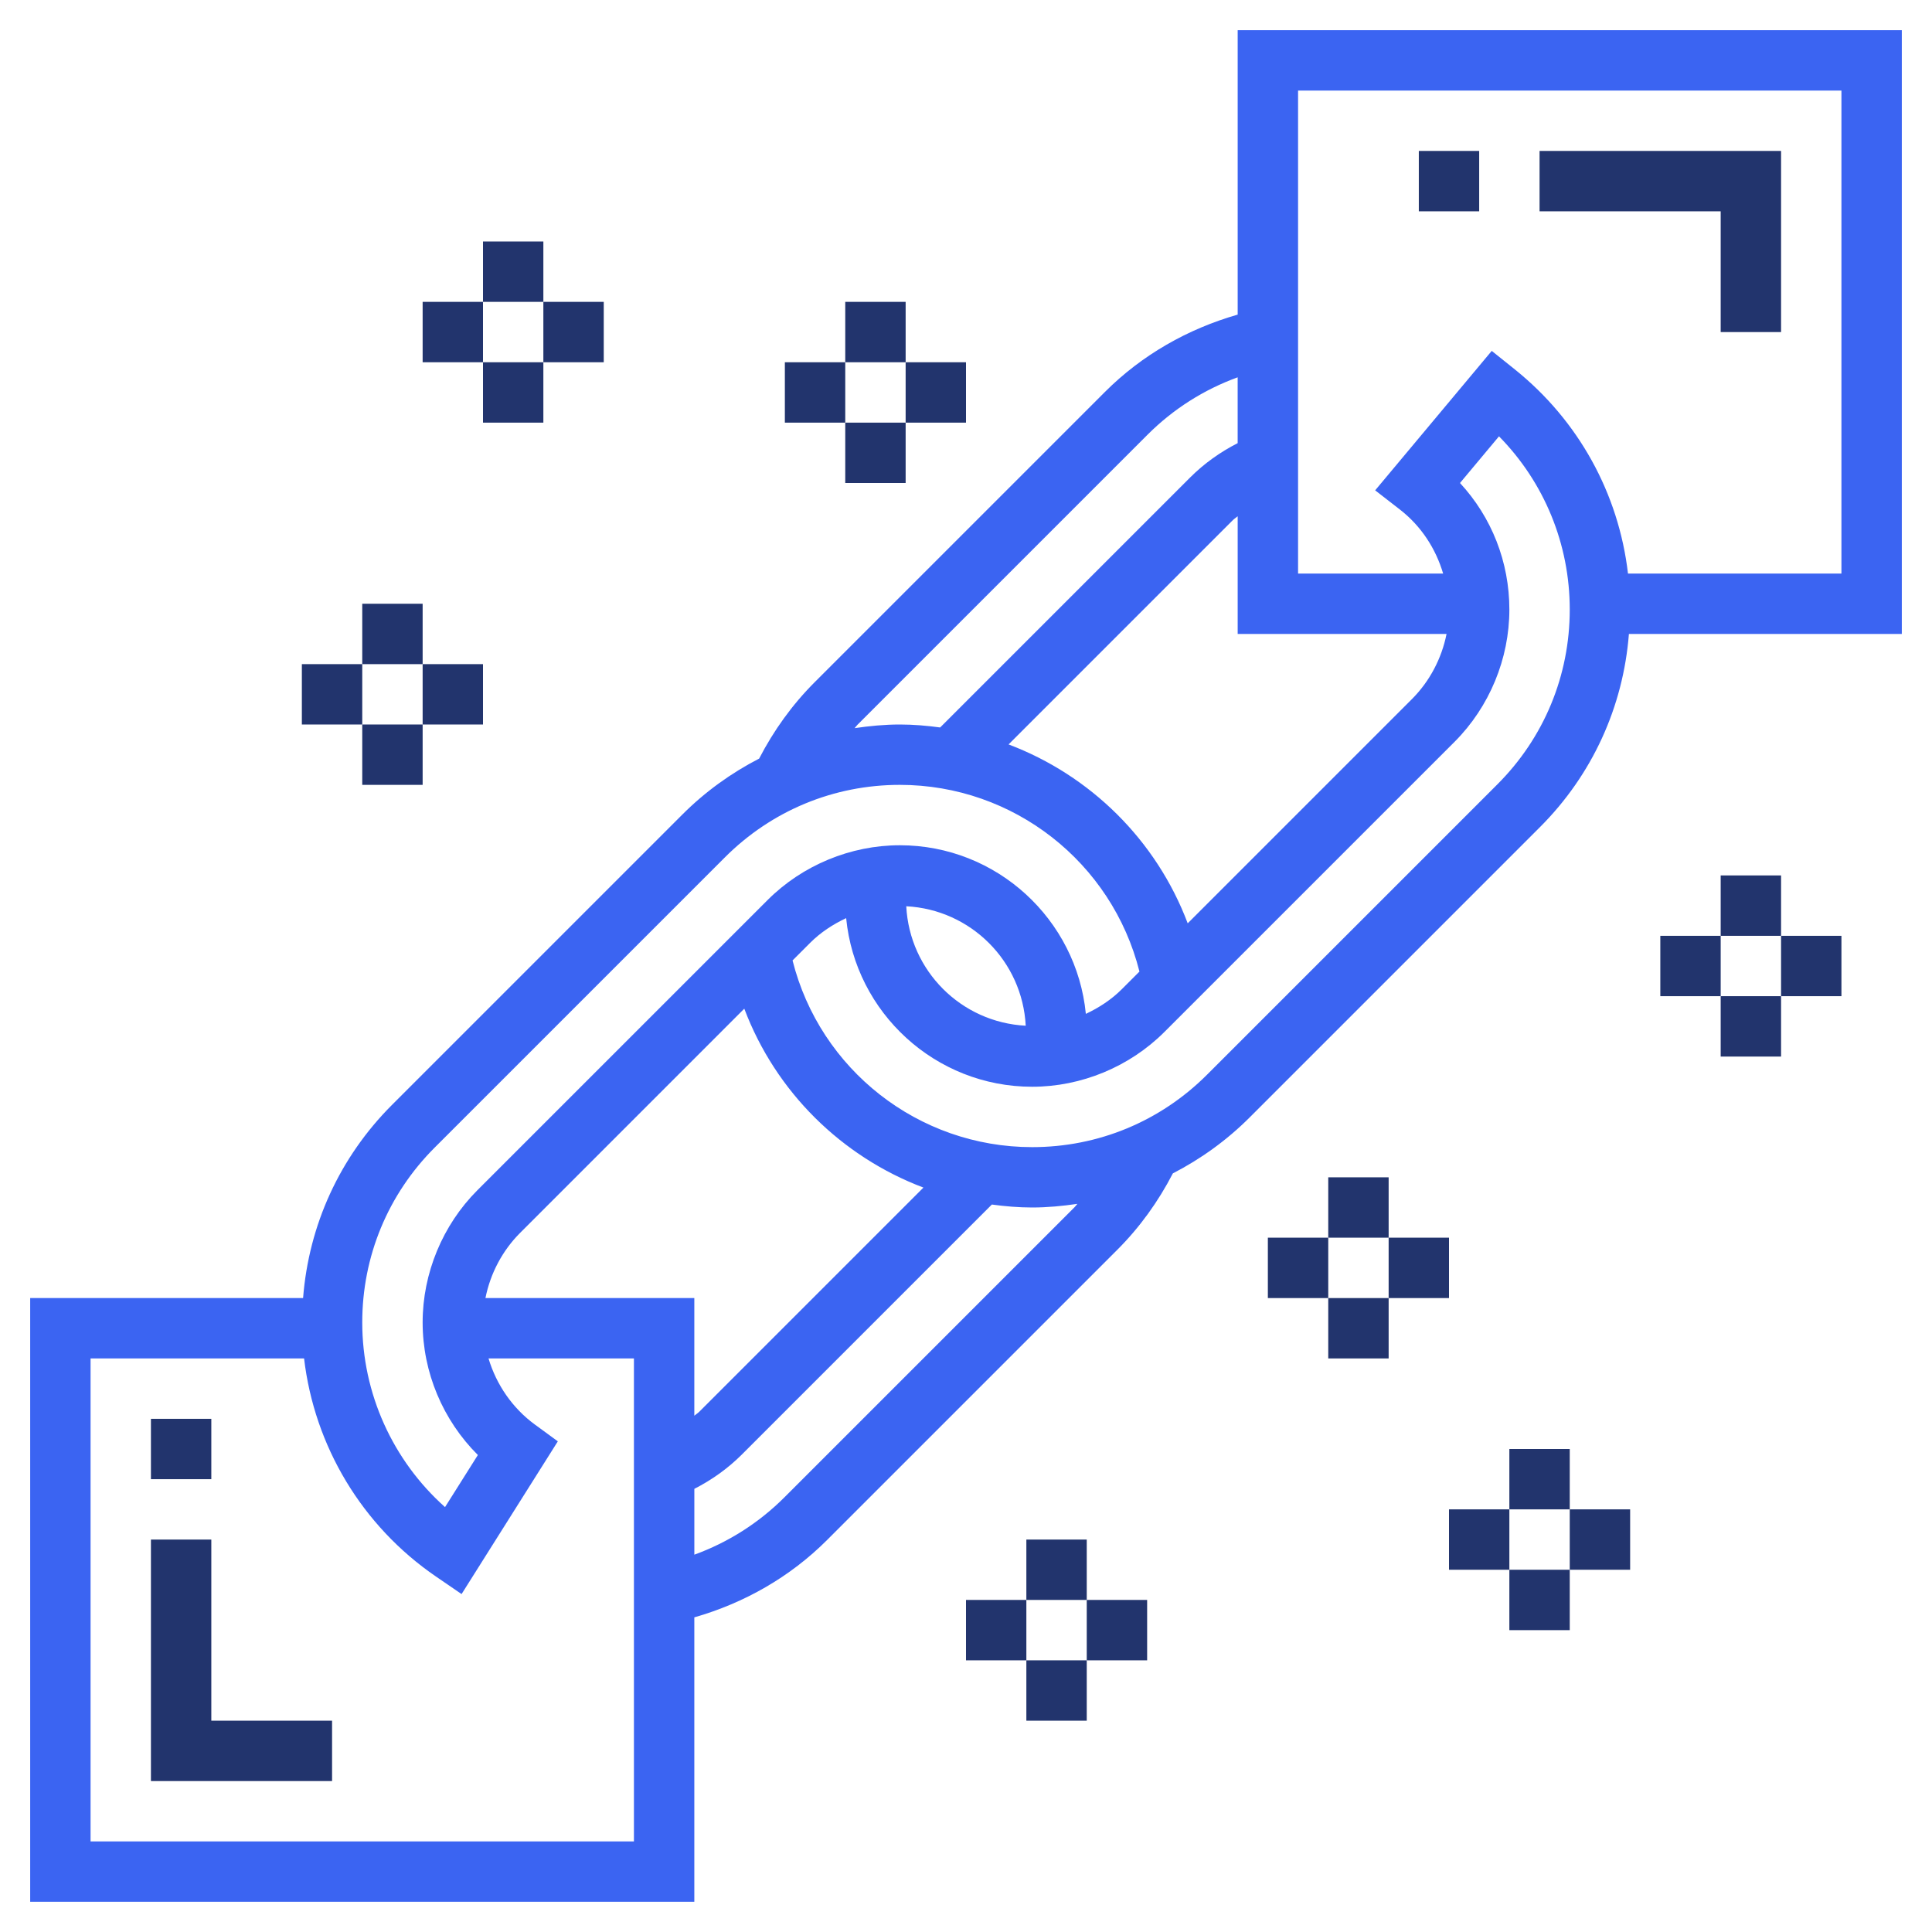 <svg width="90" height="90" viewBox="0 0 90 90" fill="none" xmlns="http://www.w3.org/2000/svg">
<path d="M57.656 1.406V14.656C55.326 15.324 53.197 16.533 51.47 18.26L37.949 31.781C36.903 32.828 36.042 34.027 35.364 35.338C34.061 36.01 32.85 36.88 31.783 37.948L18.262 51.469C15.825 53.906 14.384 57.068 14.119 60.467H1.406V88.592H32.344V75.343C34.674 74.675 36.803 73.465 38.53 71.738L52.051 58.217C53.097 57.171 53.958 55.972 54.636 54.661C55.939 53.989 57.15 53.118 58.217 52.051L71.738 38.53C74.175 36.093 75.615 32.93 75.881 29.531H88.594V1.406H57.656ZM55.328 43.012C53.865 39.135 50.792 36.118 46.983 34.678L57.434 24.227C57.5 24.161 57.586 24.113 57.656 24.05V29.531H67.386C67.16 30.67 66.6 31.738 65.775 32.565L55.328 43.012ZM39.936 33.771L53.457 20.25C54.654 19.053 56.084 18.148 57.655 17.577V20.644C56.838 21.06 56.086 21.599 55.446 22.238L43.796 33.888C43.18 33.805 42.554 33.75 41.917 33.75C41.205 33.75 40.504 33.819 39.811 33.92C39.856 33.874 39.89 33.818 39.936 33.771ZM20.249 53.459L33.77 39.938C35.947 37.761 38.839 36.562 41.917 36.562C47.223 36.562 51.803 40.181 53.08 45.259L52.253 46.086C51.77 46.568 51.196 46.942 50.583 47.23C50.153 42.827 46.432 39.375 41.917 39.375C39.627 39.375 37.382 40.304 35.76 41.925L22.237 55.447C20.617 57.07 19.688 59.313 19.688 61.605C19.688 63.928 20.631 66.156 22.261 67.78L20.731 70.207C18.294 68.033 16.875 64.912 16.875 61.605C16.875 58.527 18.073 55.634 20.249 53.459ZM47.782 47.782C44.775 47.627 42.373 45.224 42.217 42.217C45.225 42.373 47.627 44.775 47.782 47.782ZM34.672 46.988C36.135 50.865 39.208 53.882 43.017 55.322L32.566 65.773C32.498 65.839 32.414 65.887 32.344 65.95V60.469H22.614C22.84 59.33 23.4 58.262 24.226 57.435L34.672 46.988ZM29.531 85.781H4.219V63.281H14.165C14.646 67.362 16.858 71.073 20.296 73.432L21.502 74.258L25.986 67.143L24.926 66.368C23.872 65.599 23.123 64.502 22.757 63.281H29.531V85.781ZM50.064 56.229L36.543 69.75C35.346 70.947 33.916 71.852 32.345 72.423V69.356C33.162 68.94 33.914 68.401 34.554 67.762L46.204 56.112C46.82 56.195 47.446 56.25 48.083 56.25C48.795 56.25 49.496 56.181 50.189 56.08C50.144 56.126 50.11 56.182 50.064 56.229ZM69.751 36.541L56.23 50.062C54.053 52.239 51.161 53.438 48.083 53.438C42.777 53.438 38.197 49.819 36.92 44.741L37.747 43.914C38.23 43.432 38.804 43.058 39.417 42.77C39.847 47.173 43.568 50.625 48.083 50.625C50.373 50.625 52.618 49.696 54.24 48.075L67.763 34.553C69.383 32.93 70.312 30.687 70.312 28.395C70.312 26.179 69.488 24.096 68.012 22.5L69.829 20.326C71.938 22.472 73.125 25.345 73.125 28.395C73.125 31.473 71.927 34.366 69.751 36.541ZM85.781 26.719H75.838C75.404 22.994 73.538 19.593 70.566 17.208L69.491 16.346L64.06 22.842L65.212 23.736C66.205 24.507 66.881 25.554 67.227 26.719H60.469V4.219H85.781V26.719Z" fill="#3B64F2"/>
<path d="M80.156 15.469H82.969V7.031H71.719V9.844H80.156V15.469Z" fill="#22346D"/>
<path d="M66.094 7.031H68.906V9.844H66.094V7.031Z" fill="#22346D"/>
<path d="M9.844 71.719H7.031V82.969H15.469V80.156H9.844V71.719Z" fill="#22346D"/>
<path d="M7.031 66.094H9.844V68.906H7.031V66.094Z" fill="#22346D"/>
<path d="M61.875 54.844H64.688V57.656H61.875V54.844Z" fill="#22346D"/>
<path d="M61.875 60.469H64.688V63.281H61.875V60.469Z" fill="#22346D"/>
<path d="M64.688 57.656H67.5V60.469H64.688V57.656Z" fill="#22346D"/>
<path d="M59.062 57.656H61.875V60.469H59.062V57.656Z" fill="#22346D"/>
<path d="M70.312 67.5H73.125V70.312H70.312V67.5Z" fill="#22346D"/>
<path d="M70.312 73.125H73.125V75.938H70.312V73.125Z" fill="#22346D"/>
<path d="M73.125 70.312H75.938V73.125H73.125V70.312Z" fill="#22346D"/>
<path d="M67.5 70.312H70.312V73.125H67.5V70.312Z" fill="#22346D"/>
<path d="M39.375 14.062H42.188V16.875H39.375V14.062Z" fill="#22346D"/>
<path d="M39.375 19.688H42.188V22.5H39.375V19.688Z" fill="#22346D"/>
<path d="M42.188 16.875H45V19.688H42.188V16.875Z" fill="#22346D"/>
<path d="M36.562 16.875H39.375V19.688H36.562V16.875Z" fill="#22346D"/>
<path d="M16.875 28.125H19.688V30.938H16.875V28.125Z" fill="#22346D"/>
<path d="M16.875 33.75H19.688V36.562H16.875V33.75Z" fill="#22346D"/>
<path d="M19.688 30.938H22.5V33.75H19.688V30.938Z" fill="#22346D"/>
<path d="M14.062 30.938H16.875V33.75H14.062V30.938Z" fill="#22346D"/>
<path d="M22.5 11.25H25.312V14.062H22.5V11.25Z" fill="#22346D"/>
<path d="M22.5 16.875H25.312V19.688H22.5V16.875Z" fill="#22346D"/>
<path d="M25.312 14.062H28.125V16.875H25.312V14.062Z" fill="#22346D"/>
<path d="M19.688 14.062H22.5V16.875H19.688V14.062Z" fill="#22346D"/>
<path d="M80.156 40.781H82.969V43.594H80.156V40.781Z" fill="#22346D"/>
<path d="M80.156 46.406H82.969V49.219H80.156V46.406Z" fill="#22346D"/>
<path d="M82.969 43.594H85.781V46.406H82.969V43.594Z" fill="#22346D"/>
<path d="M77.344 43.594H80.156V46.406H77.344V43.594Z" fill="#22346D"/>
<path d="M47.812 71.719H50.625V74.531H47.812V71.719Z" fill="#22346D"/>
<path d="M47.812 77.344H50.625V80.156H47.812V77.344Z" fill="#22346D"/>
<path d="M50.625 74.531H53.438V77.344H50.625V74.531Z" fill="#22346D"/>
<path d="M45 74.531H47.812V77.344H45V74.531Z" fill="#22346D"/>
</svg>
